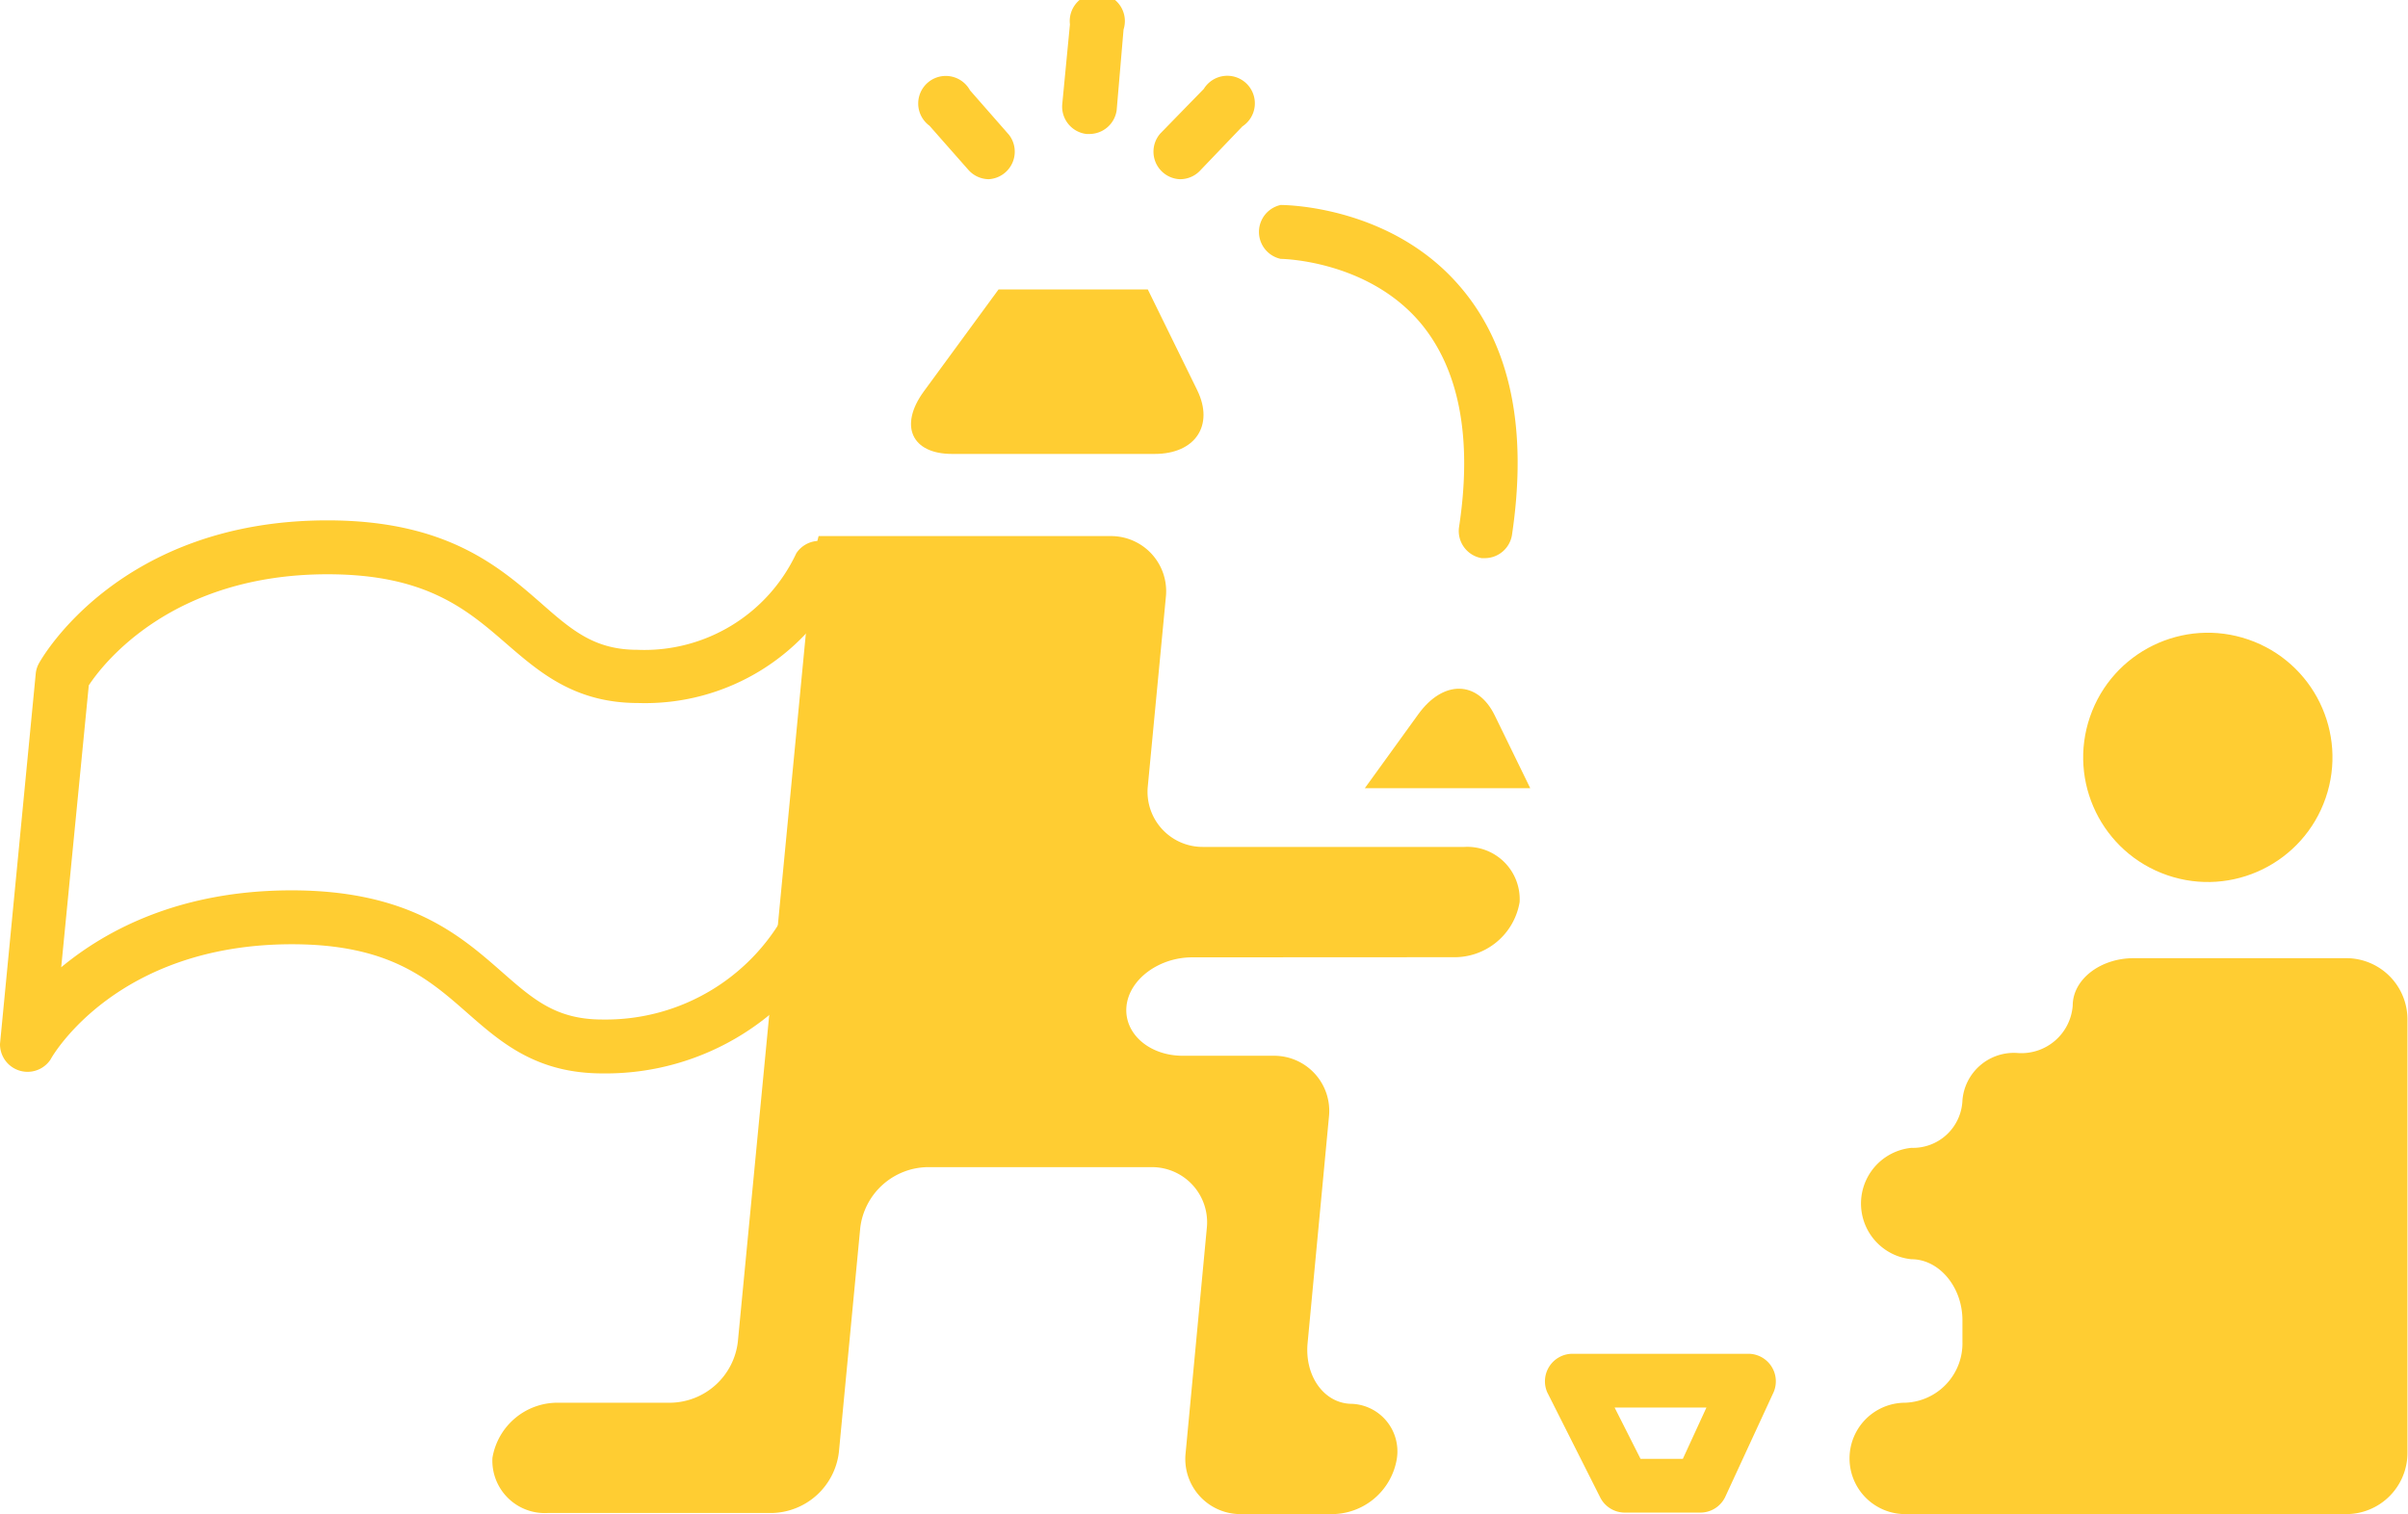 <svg xmlns="http://www.w3.org/2000/svg" viewBox="0 0 174.67 109.84"><defs><style>.cls-1{fill:#ffcd32;}</style></defs><title>資產 7</title><g id="圖層_2" data-name="圖層 2"><g id="content"><path class="cls-1" d="M79,9.72h-.19a2,2,0,0,1-1.76-2.13l.56-5.82a2,2,0,1,1,3.89.37L81,8A2,2,0,0,1,79,9.72Z"/><path class="cls-1" d="M85.57,13a2,2,0,0,1-1.4-3.32l3.15-3.23a2,2,0,1,1,2.8,2.72L87,12.43A2,2,0,0,1,85.57,13Z"/><path class="cls-1" d="M71.72,13a2,2,0,0,1-1.47-.67L67.42,9.12a2,2,0,1,1,2.94-2.57l2.83,3.23A2,2,0,0,1,71.72,13Z"/><path class="cls-1" d="M154.78,69.51c-2.44,0-4.43,1.55-4.43,3.44a3.73,3.73,0,0,1-4,3.44,3.74,3.74,0,0,0-4,3.44,3.59,3.59,0,0,1-3.7,3.44,4.06,4.06,0,0,0,0,8.08c2,0,3.7,2,3.7,4.43v1.55a4.31,4.31,0,0,1-4.15,4.43,4,4,0,1,0,0,8.08h32a4.44,4.44,0,0,0,4.43-4.43V73.94a4.44,4.44,0,0,0-4.43-4.43Z"/><path class="cls-1" d="M105.41,69.44a4.79,4.79,0,0,0,4.82-4,3.8,3.8,0,0,0-4-4H87.26a4,4,0,0,1-4-4.41L84.57,43.3a4,4,0,0,0-4-4.41H59.38a21,21,0,0,0-.67,4.41L53.52,97.35a5,5,0,0,1-4.85,4.41H40.54a4.79,4.79,0,0,0-4.82,4,3.8,3.8,0,0,0,4,4H56a5,5,0,0,0,4.85-4.41L62.4,89.08a5,5,0,0,1,4.85-4.41H83.54a4,4,0,0,1,4,4.41L86,105.43a4,4,0,0,0,4,4.41h6.5a4.79,4.79,0,0,0,4.82-4,3.45,3.45,0,0,0-3.25-4c-2,0-3.45-2-3.22-4.41L96.4,81a4,4,0,0,0-4-4.41H85.8c-2.44,0-4.27-1.61-4.09-3.57s2.34-3.57,4.77-3.57Z"/><path class="cls-1" d="M123.35,109.73h-5.52a2,2,0,0,1-1.74-1.07L112.23,101A2,2,0,0,1,114,98.21h12.89a2,2,0,0,1,1.77,2.77l-3.52,7.62A2,2,0,0,1,123.35,109.73ZM119,105.83h3.07l1.71-3.72h-6.66Z"/><circle class="cls-1" cx="160.14" cy="54.94" r="9.04" transform="translate(56.09 188.49) rotate(-71.01)"/><path class="cls-1" d="M111,57.18l-2.58-5.29c-1.24-2.53-3.72-2.58-5.53-.09L99,57.18Z"/><path class="cls-1" d="M83.26,21H72.43L67,28.41c-1.8,2.48-.87,4.52,2.06,4.52H83.76c2.94,0,4.32-2.07,3.09-4.61Z"/><path class="cls-1" d="M107.76,40.49l-.29,0a2,2,0,0,1-1.64-2.22c1-6.53,0-11.55-2.84-14.9-3.85-4.5-10-4.59-10.09-4.59a2,2,0,0,1,0-3.91h0c.35,0,8,.07,13,5.91,3.66,4.25,4.93,10.33,3.77,18.06A2,2,0,0,1,107.76,40.49Z"/><path class="cls-1" d="M43.71,77.87c-4.82,0-7.38-2.25-9.85-4.42-2.77-2.43-5.63-4.95-12.68-4.95-12.65,0-17.33,8-17.52,8.37A2,2,0,0,1,0,75.73L2.59,48.89a1.94,1.94,0,0,1,.23-.76c.23-.42,5.89-10.38,20.93-10.38,8.59,0,12.42,3.32,15.49,6,2.27,2,3.9,3.39,7,3.39a12.17,12.17,0,0,0,11.52-7,2,2,0,0,1,3.65,1.39A16,16,0,0,1,46.29,51c-4.59,0-7.14-2.21-9.6-4.34-2.85-2.47-5.81-5-12.93-5-11.35,0-16.33,6.55-17.32,8.06l-2,20.45c3.28-2.72,8.65-5.58,16.71-5.58,8.52,0,12.25,3.28,15.26,5.92,2.28,2,3.93,3.45,7.28,3.45a14.83,14.83,0,0,0,13.6-8.37,2,2,0,0,1,3.59,1.53A18.72,18.72,0,0,1,43.71,77.87Z"/></g></g></svg>